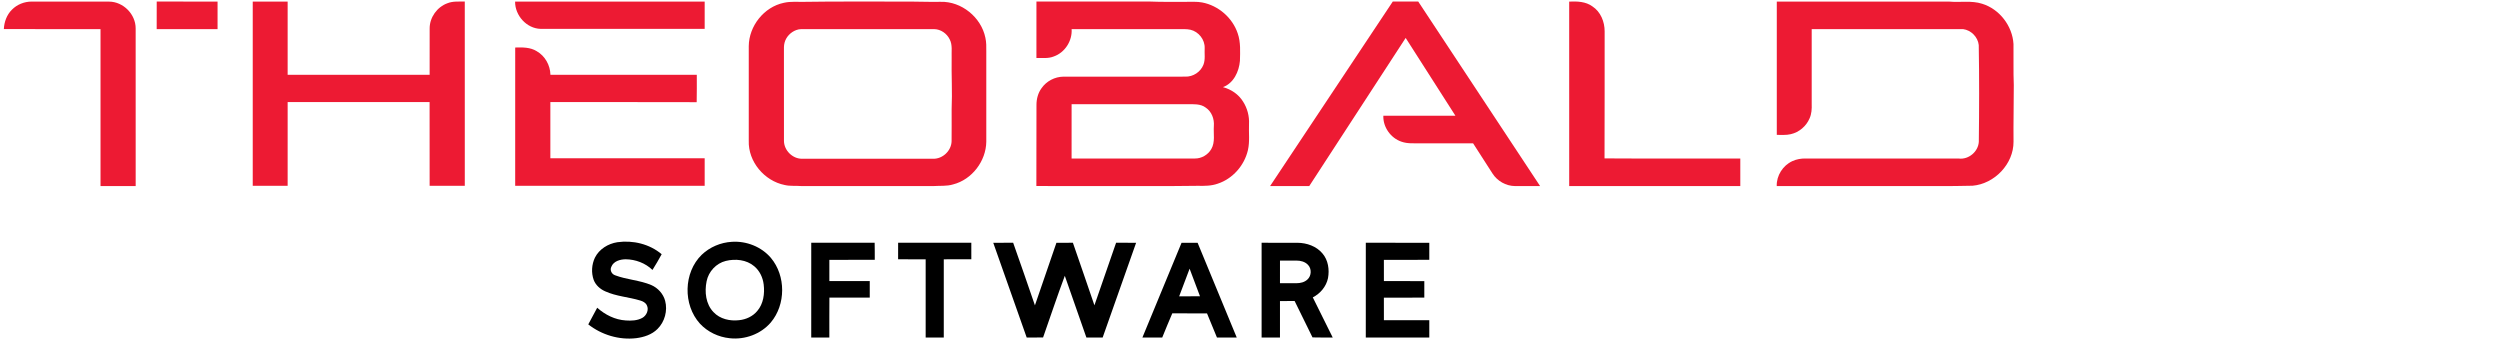 <svg width="294" height="40" viewBox="0 0 294 40" fill="none" xmlns="http://www.w3.org/2000/svg">
<path d="M29.722 0.188C31.09 0.184 32.459 0.184 33.827 0.186C33.827 3.057 33.826 5.926 33.827 8.796C39.394 8.796 44.959 8.798 50.525 8.796C50.527 6.974 50.521 5.151 50.527 3.328C50.532 2.039 51.401 0.823 52.61 0.384C53.261 0.121 53.973 0.193 54.658 0.184C54.664 7.406 54.658 14.628 54.66 21.851C53.282 21.852 51.904 21.852 50.525 21.851C50.522 18.568 50.531 15.286 50.52 12.004C44.957 12.009 39.393 12.005 33.828 12.006C33.826 15.288 33.828 18.569 33.827 21.852C32.459 21.852 31.09 21.852 29.722 21.852C29.722 14.63 29.723 7.409 29.722 0.188Z" fill="#ED1A33"/>
<path d="M184.537 0.188C185.472 0.148 186.484 0.175 187.27 0.754C188.242 1.39 188.712 2.568 188.706 3.701C188.694 8.677 188.719 13.652 188.693 18.627C194.015 18.663 199.338 18.631 204.66 18.643C204.659 19.722 204.659 20.802 204.66 21.881C197.953 21.884 191.246 21.883 184.538 21.881C184.536 14.651 184.538 7.419 184.537 0.188Z" fill="#ED1A33"/>
<path d="M1.396 1.146C1.996 0.53 2.848 0.19 3.704 0.186C6.749 0.188 9.796 0.178 12.842 0.191C14.5 0.202 15.959 1.68 15.953 3.337C15.962 9.519 15.954 15.7 15.956 21.881C14.578 21.883 13.2 21.883 11.822 21.881C11.821 15.731 11.821 9.579 11.821 3.427C8.032 3.416 4.241 3.441 0.452 3.415C0.494 2.578 0.795 1.742 1.396 1.146Z" fill="#ED1A33"/>
<path d="M18.426 3.426C18.427 2.344 18.422 1.264 18.43 0.183C20.815 0.188 23.2 0.183 25.586 0.186C25.586 1.265 25.588 2.346 25.585 3.426C23.199 3.425 20.812 3.426 18.426 3.426Z" fill="#ED1A33"/>
<path d="M60.575 0.186C68.006 0.184 75.438 0.185 82.87 0.186C82.87 1.256 82.87 2.325 82.87 3.394C76.438 3.396 70.006 3.394 63.575 3.395C61.923 3.348 60.559 1.819 60.575 0.186Z" fill="#ED1A33"/>
<path d="M92.168 0.333C92.995 0.138 93.849 0.242 94.69 0.216C98.394 0.157 102.1 0.196 105.804 0.185C107.407 0.165 109.01 0.242 110.614 0.215C113.07 0.141 115.388 2.035 115.88 4.431C116.001 4.962 115.994 5.509 115.988 6.049C115.988 9.588 115.988 13.127 115.988 16.665C115.957 18.944 114.306 21.12 112.085 21.686C111.326 21.917 110.53 21.826 109.751 21.883C104.565 21.881 99.382 21.886 94.196 21.879C93.558 21.825 92.909 21.907 92.28 21.757C89.888 21.28 87.969 19.009 88.054 16.543C88.057 12.836 88.057 9.13 88.054 5.422C88.074 3.063 89.844 0.821 92.168 0.333ZM93.635 3.537C92.985 3.778 92.448 4.333 92.267 5.006C92.172 5.344 92.19 5.698 92.19 6.044C92.195 9.544 92.186 13.044 92.194 16.544C92.188 17.674 93.194 18.679 94.325 18.67C99.464 18.677 104.605 18.674 109.746 18.67C110.86 18.693 111.875 17.731 111.907 16.615C111.922 15.358 111.91 14.099 111.912 12.841C112.002 10.825 111.877 8.809 111.914 6.791C111.88 6.068 112.035 5.286 111.68 4.619C111.348 3.94 110.637 3.441 109.874 3.426C104.853 3.425 99.832 3.427 94.812 3.425C94.417 3.427 94.009 3.389 93.635 3.537Z" fill="#ED1A33"/>
<path d="M121.883 6.82C121.884 4.609 121.88 2.396 121.885 0.184C126.36 0.186 130.836 0.186 135.311 0.184C136.711 0.246 138.114 0.204 139.515 0.216C140.136 0.231 140.764 0.167 141.379 0.291C143.285 0.651 144.946 2.093 145.558 3.936C145.917 4.969 145.84 6.081 145.816 7.157C145.712 8.411 145.074 9.793 143.819 10.246C144.784 10.505 145.665 11.095 146.191 11.957C146.686 12.731 146.932 13.658 146.884 14.578C146.84 15.607 146.99 16.655 146.753 17.669C146.332 19.463 144.967 21.023 143.206 21.6C142.456 21.869 141.652 21.869 140.867 21.852C136.914 21.911 132.959 21.872 129.006 21.883C126.63 21.877 124.253 21.894 121.877 21.874C121.895 18.696 121.87 15.517 121.889 12.339C121.888 11.643 122.07 10.938 122.485 10.372C123.06 9.541 124.048 9.026 125.058 9.015C129.835 9.01 134.612 9.014 139.39 9.012C140.304 9.044 141.201 8.46 141.526 7.604C141.767 6.986 141.631 6.315 141.669 5.67C141.714 4.67 140.959 3.717 139.989 3.496C139.544 3.401 139.088 3.428 138.637 3.425C134.433 3.426 130.228 3.425 126.023 3.426C126.112 4.805 125.231 6.186 123.92 6.641C123.272 6.907 122.563 6.802 121.883 6.82ZM126.02 12.253C126.017 14.383 126.019 16.512 126.019 18.642C130.846 18.642 135.673 18.643 140.5 18.641C141.29 18.654 142.056 18.214 142.449 17.528C142.928 16.709 142.686 15.72 142.749 14.82C142.817 13.995 142.496 13.121 141.79 12.653C141.174 12.186 140.362 12.259 139.635 12.253C135.096 12.253 130.558 12.253 126.02 12.253Z" fill="#ED1A33"/>
<path d="M149.363 21.881C154.174 14.649 158.98 7.415 163.79 0.183C164.789 0.188 165.788 0.185 166.786 0.184C171.569 7.414 176.347 14.644 181.116 21.883C180.127 21.881 179.138 21.886 178.149 21.881C177.099 21.868 176.086 21.291 175.521 20.409C174.752 19.228 174.001 18.036 173.236 16.853C171.169 16.851 169.102 16.853 167.037 16.852C166.295 16.842 165.53 16.919 164.817 16.664C163.552 16.241 162.63 14.952 162.681 13.611C165.506 13.611 168.332 13.614 171.157 13.61C169.212 10.557 167.253 7.512 165.307 4.46C161.526 10.267 157.748 16.076 153.967 21.883C152.432 21.883 150.898 21.884 149.363 21.881Z" fill="#ED1A33"/>
<path d="M208.951 0.185C215.719 0.188 222.485 0.179 229.252 0.19C230.531 0.304 231.852 0.041 233.098 0.441C235.141 1.067 236.665 3.052 236.786 5.18C236.809 6.788 236.756 8.396 236.822 10.004C236.827 12.226 236.765 14.446 236.791 16.668C236.804 19.282 234.559 21.616 231.982 21.841C229.225 21.914 226.467 21.872 223.71 21.883C218.788 21.883 213.865 21.884 208.944 21.883C208.904 20.653 209.669 19.452 210.786 18.946C211.273 18.72 211.811 18.63 212.347 18.64C218.352 18.646 224.357 18.638 230.362 18.645C231.517 18.785 232.641 17.832 232.709 16.677C232.754 12.884 232.767 9.089 232.7 5.296C232.601 4.354 231.799 3.544 230.862 3.425C224.927 3.427 218.99 3.425 213.056 3.426C213.054 6.359 213.054 9.293 213.056 12.225C213.077 12.797 213.047 13.388 212.807 13.917C212.419 14.839 211.575 15.557 210.599 15.778C210.058 15.912 209.499 15.853 208.951 15.863C208.951 10.637 208.951 5.411 208.951 0.185Z" fill="#ED1A33"/>
<path d="M60.588 5.588C61.446 5.564 62.362 5.548 63.118 6.021C64.101 6.579 64.706 7.674 64.731 8.796C70.469 8.796 76.206 8.796 81.944 8.796C81.935 9.869 81.963 10.943 81.93 12.016C76.194 11.994 70.458 12.012 64.722 12.006C64.722 14.207 64.722 16.41 64.722 18.611C70.772 18.612 76.821 18.61 82.87 18.612C82.87 19.691 82.87 20.772 82.87 21.852C75.442 21.852 68.015 21.852 60.586 21.852C60.586 16.43 60.585 11.009 60.588 5.588Z" fill="#ED1A33"/>
<path d="M72.6 28.485C74.432 28.227 76.386 28.69 77.812 29.896C77.478 30.526 77.105 31.137 76.731 31.744C75.9 30.939 74.737 30.505 73.588 30.491C72.935 30.495 72.149 30.71 71.89 31.38C71.695 31.765 71.932 32.238 72.328 32.37C73.709 32.898 75.228 32.944 76.593 33.523C77.374 33.862 78 34.552 78.222 35.379C78.528 36.533 78.175 37.844 77.323 38.685C76.662 39.353 75.72 39.654 74.806 39.77C72.811 40.004 70.756 39.383 69.18 38.147C69.522 37.489 69.885 36.843 70.231 36.189C71.158 37.019 72.332 37.607 73.588 37.685C74.241 37.732 74.939 37.709 75.528 37.388C76.031 37.116 76.341 36.435 76.069 35.903C75.926 35.595 75.606 35.431 75.297 35.342C73.932 34.925 72.468 34.855 71.159 34.254C70.57 33.993 70.052 33.531 69.819 32.92C69.517 32.075 69.578 31.11 69.962 30.302C70.459 29.297 71.512 28.654 72.6 28.485Z" fill="black"/>
<path d="M86.075 28.437C87.781 28.326 89.541 29.015 90.656 30.325C92.43 32.437 92.424 35.82 90.642 37.926C89.47 39.295 87.589 39.977 85.809 39.774C84.49 39.641 83.215 39.035 82.312 38.06C80.306 35.846 80.372 32.051 82.526 29.958C83.479 29.049 84.762 28.509 86.075 28.437ZM85.357 30.684C84.222 30.96 83.322 31.938 83.097 33.078C82.842 34.319 82.994 35.767 83.914 36.711C84.668 37.519 85.847 37.78 86.915 37.654C87.727 37.574 88.525 37.21 89.052 36.573C89.783 35.726 89.941 34.535 89.81 33.457C89.712 32.637 89.335 31.837 88.693 31.306C87.784 30.537 86.48 30.409 85.357 30.684Z" fill="black"/>
<path d="M95.403 28.549C97.888 28.546 100.373 28.557 102.859 28.544C102.884 29.212 102.862 29.88 102.873 30.549C101.093 30.565 99.311 30.551 97.532 30.557C97.531 31.389 97.53 32.222 97.532 33.056C99.116 33.056 100.699 33.054 102.283 33.057C102.285 33.704 102.284 34.352 102.283 35C100.701 34.999 99.12 35.004 97.538 34.996C97.521 36.562 97.536 38.126 97.531 39.691C96.821 39.691 96.111 39.693 95.401 39.69C95.401 35.977 95.4 32.263 95.403 28.549Z" fill="black"/>
<path d="M105.62 28.548C108.489 28.552 111.358 28.548 114.227 28.549C114.23 29.198 114.228 29.846 114.228 30.493C113.148 30.495 112.068 30.493 110.988 30.494C110.986 33.559 110.989 36.626 110.988 39.691C110.278 39.691 109.568 39.693 108.858 39.69C108.857 36.626 108.857 33.56 108.858 30.495C107.778 30.491 106.698 30.496 105.617 30.493C105.617 29.844 105.614 29.196 105.62 28.548Z" fill="black"/>
<path d="M116.806 28.551C117.585 28.544 118.365 28.558 119.146 28.543C120.023 30.989 120.854 33.454 121.707 35.91C122.549 33.457 123.391 31.003 124.235 28.551C124.88 28.548 125.526 28.549 126.173 28.549C127.028 30.997 127.859 33.453 128.704 35.905C129.563 33.457 130.405 31 131.253 28.547C132.037 28.553 132.822 28.547 133.607 28.551C132.296 32.265 130.991 35.981 129.672 39.693C129.033 39.69 128.396 39.693 127.759 39.691C126.911 37.273 126.069 34.853 125.221 32.436C124.323 34.833 123.519 37.268 122.667 39.683C122.023 39.7 121.38 39.689 120.738 39.69C119.431 35.975 118.121 32.262 116.806 28.551Z" fill="black"/>
<path d="M138.951 28.551C139.579 28.549 140.209 28.548 140.838 28.551C142.362 32.269 143.909 35.978 145.441 39.693C144.665 39.691 143.889 39.69 143.114 39.693C142.717 38.748 142.336 37.799 141.943 36.852C140.583 36.848 139.222 36.861 137.862 36.846C137.448 37.786 137.074 38.743 136.679 39.691C135.9 39.693 135.123 39.69 134.346 39.693C135.872 35.975 137.412 32.263 138.951 28.551ZM138.67 34.846C139.486 34.846 140.302 34.847 141.12 34.844C140.711 33.763 140.296 32.683 139.898 31.598C139.484 32.679 139.078 33.763 138.67 34.846Z" fill="black"/>
<path d="M148.365 28.549C149.777 28.552 151.189 28.546 152.601 28.552C153.683 28.564 154.805 28.952 155.516 29.799C156.2 30.589 156.357 31.709 156.173 32.71C155.969 33.69 155.269 34.522 154.385 34.972C155.17 36.543 155.956 38.114 156.727 39.69C155.935 39.685 155.142 39.707 154.351 39.679C153.658 38.249 152.949 36.827 152.249 35.401C151.674 35.401 151.099 35.399 150.525 35.402C150.525 36.832 150.526 38.261 150.525 39.69C149.804 39.693 149.084 39.693 148.365 39.69C148.364 35.977 148.363 32.263 148.365 28.549ZM150.526 30.648C150.523 31.533 150.523 32.417 150.525 33.302C151.175 33.301 151.825 33.304 152.475 33.304C152.928 33.305 153.41 33.191 153.749 32.874C154.238 32.444 154.272 31.595 153.81 31.136C153.468 30.778 152.953 30.641 152.473 30.646C151.823 30.649 151.174 30.648 150.526 30.648Z" fill="black"/>
<path d="M160.619 28.548C163.109 28.552 165.598 28.547 168.086 28.551C168.086 29.218 168.086 29.886 168.086 30.555C166.305 30.559 164.525 30.549 162.744 30.561C162.749 31.391 162.744 32.223 162.747 33.056C164.332 33.058 165.916 33.051 167.5 33.058C167.499 33.705 167.5 34.353 167.499 35C165.914 35.004 164.328 34.993 162.744 35.006C162.749 35.888 162.746 36.77 162.747 37.653C164.526 37.657 166.306 37.653 168.086 37.654C168.086 38.333 168.086 39.012 168.086 39.69C165.596 39.693 163.107 39.691 160.617 39.691C160.619 35.977 160.615 32.263 160.619 28.548Z" fill="black"/>
</svg>
